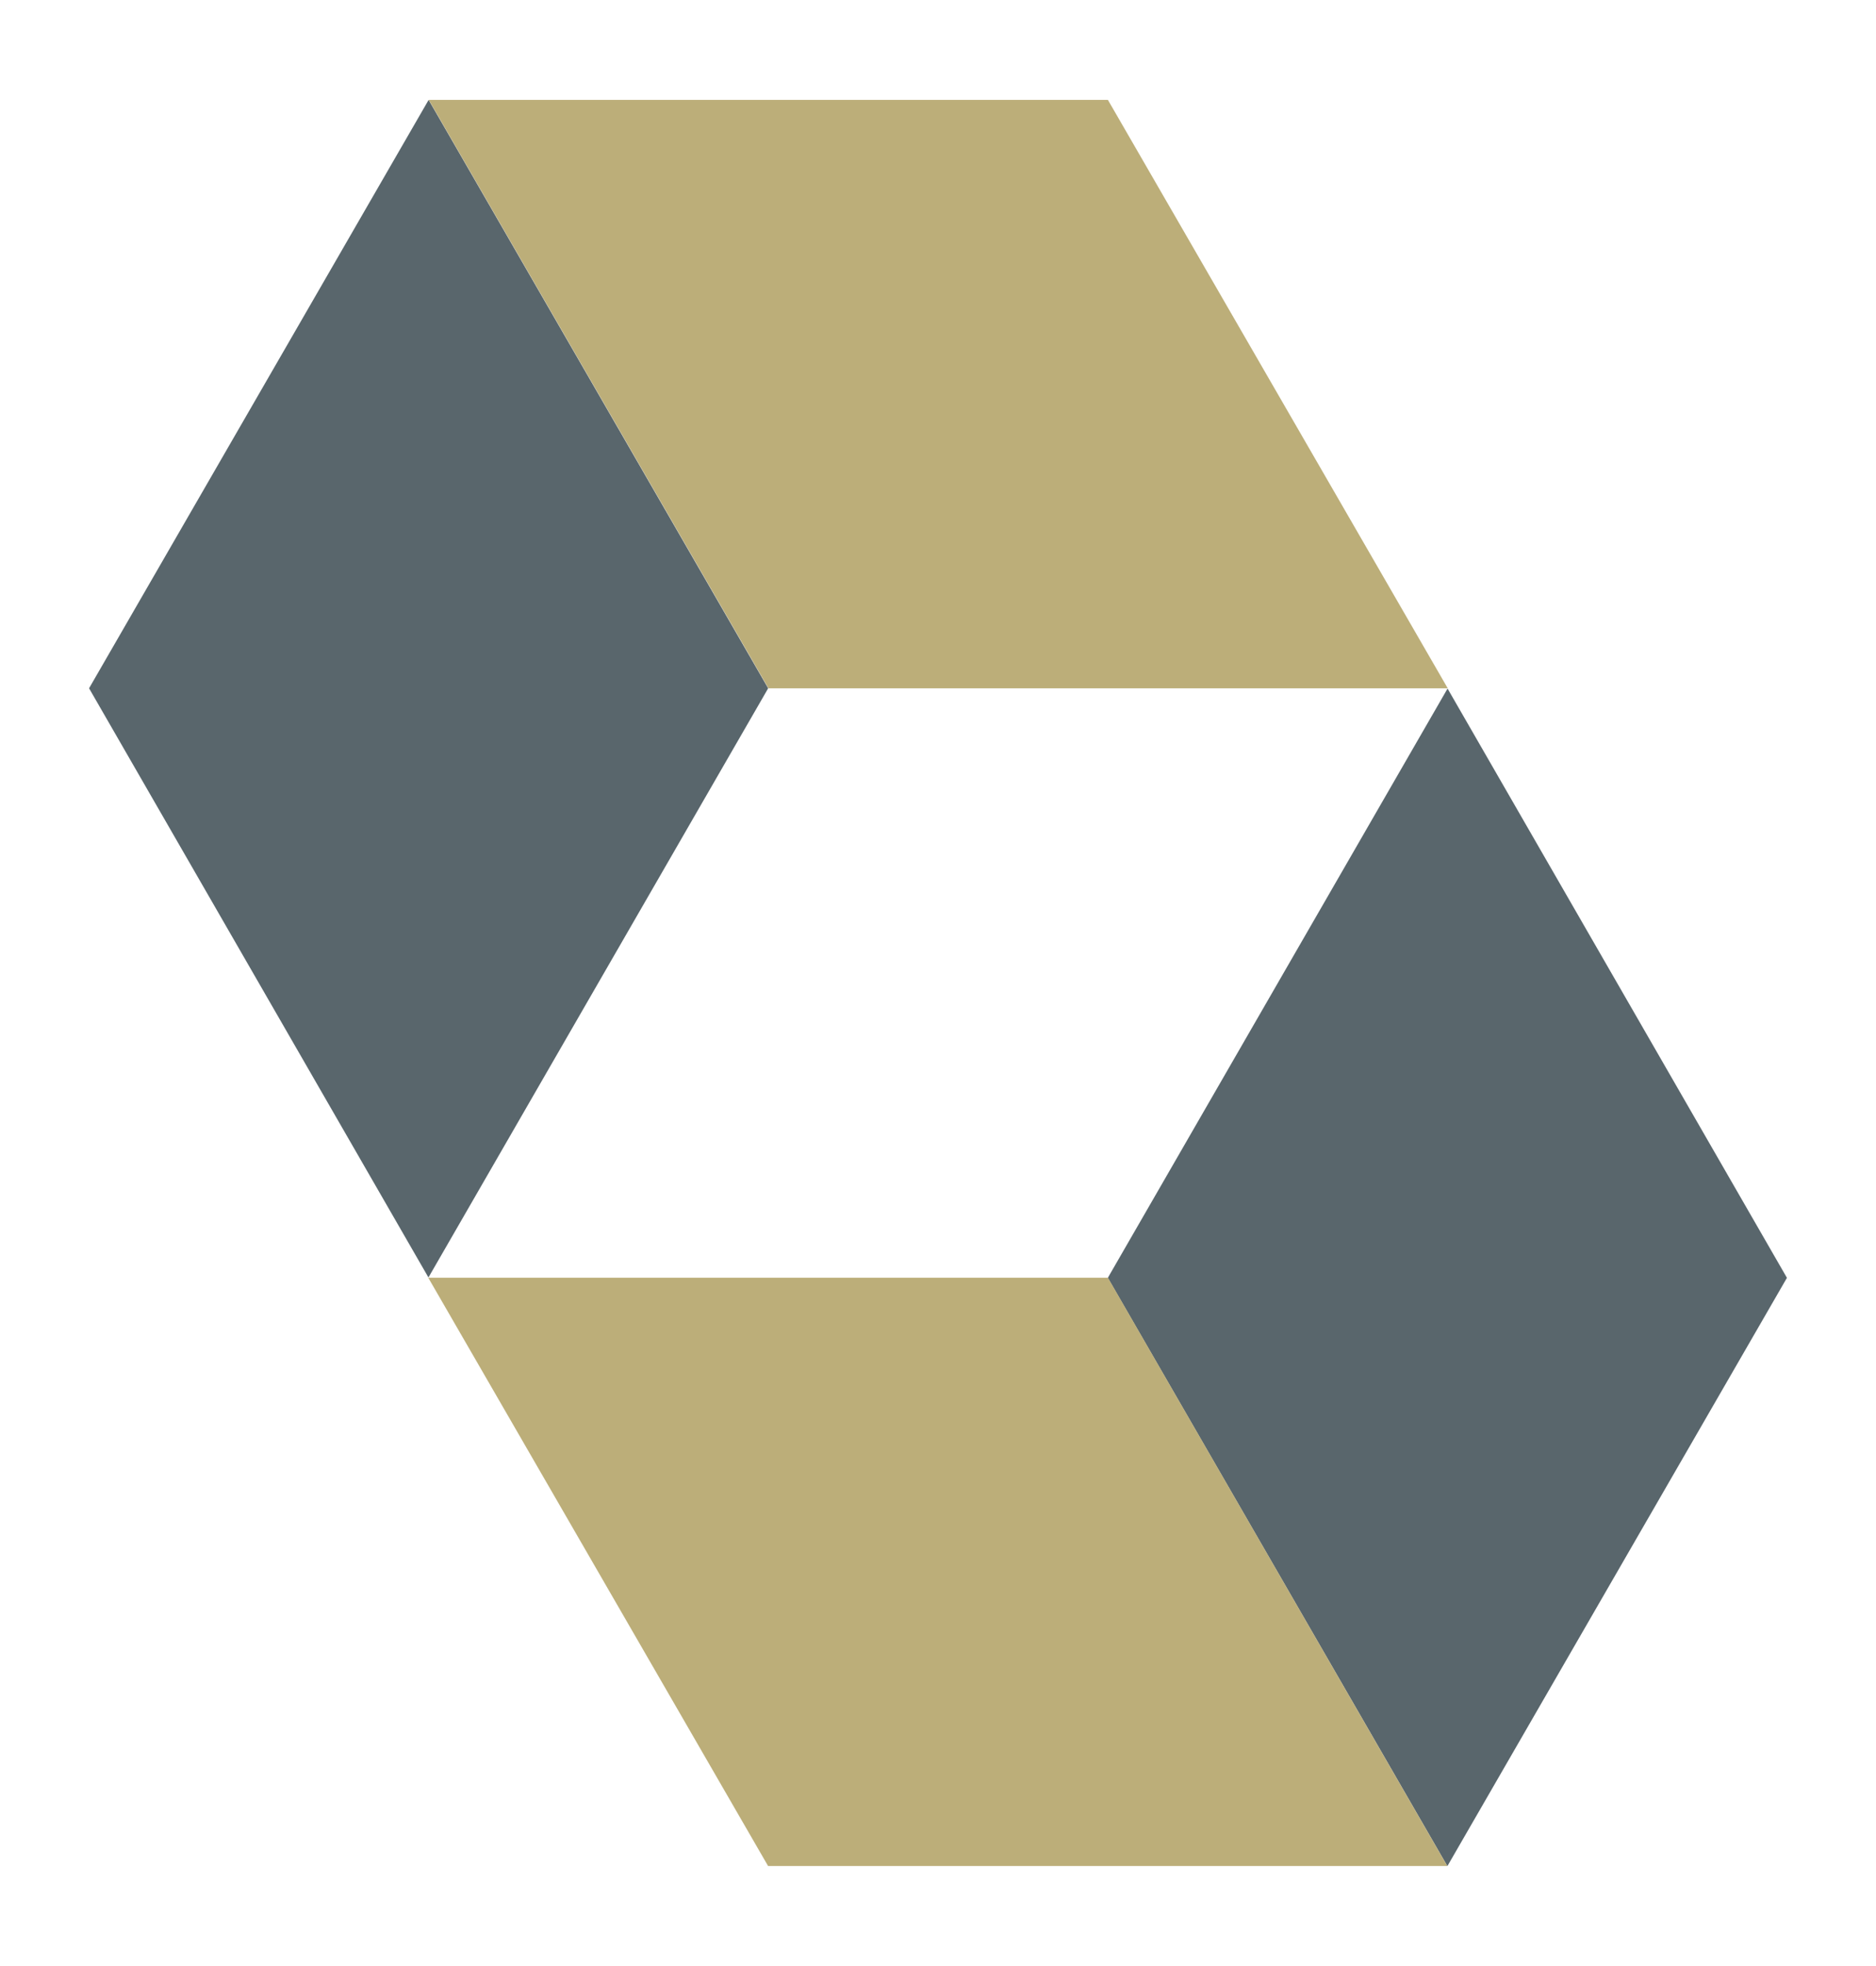 <svg width="21" height="22" viewBox="0 0 21 22" fill="none" xmlns="http://www.w3.org/2000/svg">
<path d="M4.798 1.118L8.599 7.702L4.796 14.295L0.997 7.702L4.798 1.118ZM16.202 20.882L12.401 14.299L16.204 7.705L20.003 14.299L16.202 20.882Z" fill="#59666C"/>
<path d="M12.402 1.118H4.8L8.602 7.702H16.206L12.402 1.118ZM8.598 20.881H16.201L12.402 14.298H4.794L8.598 20.881Z" fill="#BCAE79"/>
</svg>
